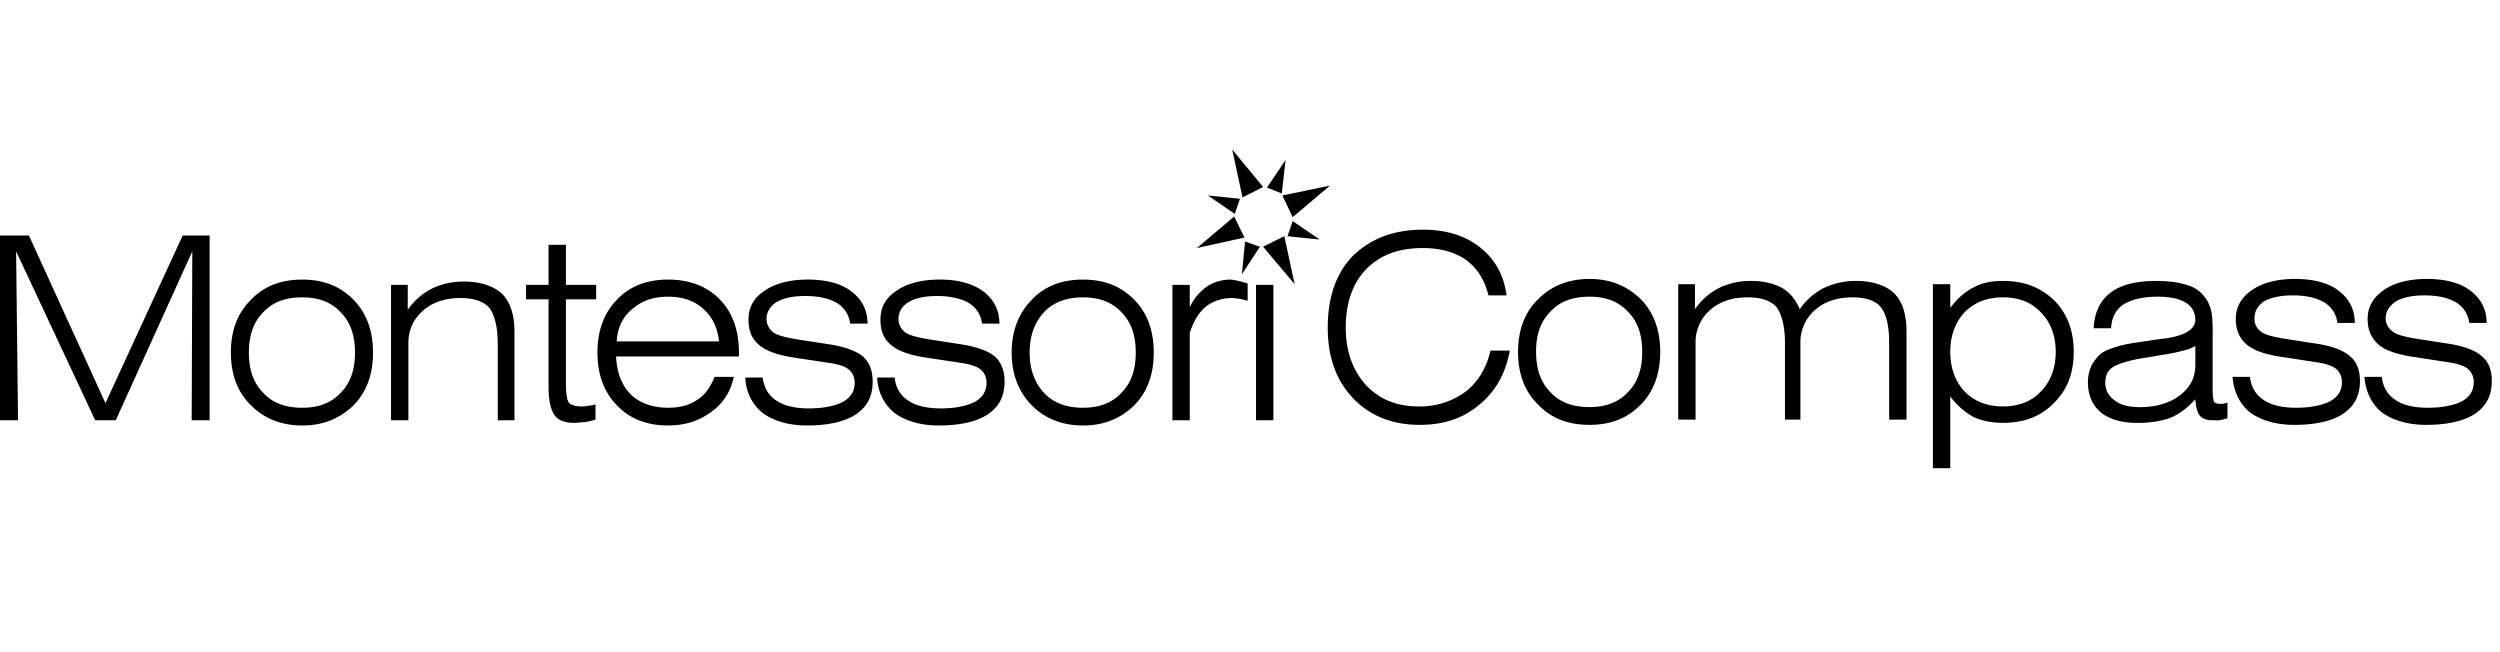 <svg xmlns="http://www.w3.org/2000/svg" width="184" height="48" viewBox="0 0 184 48"><path d="M109.554 21.74c-.284-1.113-.804-1.983-1.656-2.613-.852-.58-1.894-.87-3.172-.87-1.75 0-3.123.483-4.165 1.548-.993 1.017-1.514 2.467-1.514 4.306 0 1.742.52 3.146 1.468 4.21.994 1.063 2.272 1.596 3.93 1.596 1.324 0 2.46-.387 3.454-1.112.9-.726 1.516-1.74 1.8-3h1.42c-.285 1.646-1.042 3-2.226 3.967-1.183 1.02-2.65 1.5-4.402 1.5-2.034 0-3.692-.676-4.923-1.98-1.23-1.308-1.847-3-1.847-5.178 0-2.225.616-4.015 1.847-5.273 1.277-1.258 2.982-1.936 5.16-1.936 1.703 0 3.124.436 4.212 1.307 1.088.87 1.75 2.032 1.94 3.532h-1.326zm64.468 5.998h1.277c.094.774.425 1.307.994 1.692.568.387 1.372.58 2.413.58 1.09 0 1.94-.193 2.51-.482.567-.338.85-.774.85-1.402 0-.388-.14-.726-.424-.97-.284-.24-.758-.386-1.372-.482l-2.84-.436c-1.136-.193-1.94-.483-2.414-.918-.474-.436-.758-1.017-.758-1.84 0-.918.427-1.595 1.184-2.127.758-.532 1.848-.823 3.172-.823 1.373 0 2.462.29 3.217.87.76.582 1.187 1.355 1.187 2.37h-1.278c-.096-.677-.428-1.16-.95-1.5-.565-.336-1.323-.53-2.364-.53-.852 0-1.562.146-2.083.436-.473.337-.758.725-.758 1.257 0 .388.19.727.52.97.284.24.9.386 1.753.53l2.51.388c1.087.194 1.844.483 2.318.92.474.387.71 1.016.71 1.79 0 1.063-.38 1.838-1.23 2.42-.806.53-1.99.82-3.598.82-1.372 0-2.462-.34-3.268-.92-.757-.628-1.182-1.498-1.278-2.612zm-9.704 0h1.28c.094.774.425 1.307.992 1.692.57.387 1.373.58 2.413.58 1.09 0 1.94-.193 2.51-.482.568-.338.853-.774.853-1.402 0-.388-.143-.726-.426-.97-.284-.24-.758-.386-1.372-.482l-2.84-.436c-1.138-.193-1.94-.483-2.414-.918-.475-.436-.76-1.017-.76-1.84 0-.918.428-1.595 1.185-2.127.757-.532 1.845-.823 3.17-.823 1.373 0 2.463.29 3.22.87.757.582 1.183 1.355 1.183 2.37h-1.276c-.096-.677-.427-1.16-.948-1.5-.57-.336-1.326-.53-2.32-.53-.898 0-1.608.146-2.13.436-.474.337-.71.725-.71 1.257 0 .388.142.727.474.97.283.24.898.386 1.75.53l2.51.388c1.09.194 1.846.483 2.32.92.474.387.71 1.016.71 1.79 0 1.063-.38 1.838-1.232 2.42-.804.53-1.987.82-3.597.82-1.372 0-2.46-.34-3.266-.92-.76-.628-1.186-1.498-1.282-2.612zm-2.744-2.272c-.237.145-.616.29-1.088.386-.475.146-1.232.24-2.322.436-1.372.193-2.27.483-2.65.726-.377.242-.566.628-.566 1.16 0 .533.236.97.71 1.307.425.34 1.04.484 1.845.484 1.185 0 2.18-.29 2.937-.87.757-.58 1.136-1.306 1.136-2.226v-1.403h-.002zm2.366 4.158v1.163l-.567.144h-.52c-.428 0-.71-.095-.947-.337-.19-.242-.284-.63-.33-1.21-.57.63-1.137 1.065-1.8 1.355-.662.24-1.468.387-2.414.387-1.184 0-2.082-.242-2.745-.774-.615-.532-.947-1.257-.947-2.224 0-.436.095-.823.238-1.162.188-.387.425-.677.757-.967.283-.194.662-.338 1.134-.483.426-.146 1.23-.29 2.365-.436.238-.05.57-.098.996-.146 1.61-.192 2.415-.678 2.415-1.403 0-.532-.237-.968-.71-1.26-.473-.288-1.136-.434-2.035-.434-1.09 0-1.94.193-2.557.58-.566.387-.853.968-.898 1.742h-1.278c.047-1.16.474-2.032 1.23-2.612.756-.58 1.893-.87 3.36-.87.9 0 1.656.096 2.226.29.615.145 1.04.483 1.372.92.188.24.33.53.425.87.096.337.143.82.143 1.547v4.402c0 .484.048.725.096.87.093.097.234.146.425.146h.283c.092-.047.188-.047.282-.096zm-21.678 4.838V20.917h1.278v1.742c.52-.678 1.04-1.16 1.704-1.5.615-.34 1.325-.484 2.176-.484 1.563 0 2.794.484 3.787 1.45.948.968 1.42 2.226 1.42 3.773 0 1.548-.472 2.806-1.467 3.772-.946.97-2.177 1.452-3.74 1.452-.804 0-1.56-.146-2.176-.436-.616-.34-1.184-.822-1.704-1.5v5.272h-1.278v.002zm1.278-8.563c0 1.21.378 2.177 1.04 2.902.71.726 1.657 1.112 2.84 1.112 1.185 0 2.13-.387 2.794-1.112.71-.726 1.088-1.693 1.088-2.903s-.38-2.177-1.088-2.902c-.663-.727-1.61-1.112-2.794-1.112-1.183 0-2.13.386-2.84 1.112-.662.726-1.04 1.692-1.04 2.9zm-20.022 4.983v-9.966h1.23v1.84a4.888 4.888 0 0 1 1.75-1.55 5.335 5.335 0 0 1 2.368-.53c.946 0 1.705.192 2.32.53.567.34.993.872 1.277 1.55a4.866 4.866 0 0 1 1.752-1.55 5.48 5.48 0 0 1 2.365-.53c1.28 0 2.226.338 2.84.918.616.63.9 1.548.9 2.854v6.433h-1.278v-5.61c0-1.26-.19-2.13-.616-2.662-.38-.482-1.088-.724-2.082-.724-1.09 0-2.035.29-2.746.918a3.133 3.133 0 0 0-1.088 2.42v5.66h-1.136V25.27c0-1.258-.236-2.13-.615-2.66-.427-.484-1.138-.726-2.13-.726-1.09 0-2.037.29-2.746.918a3.13 3.13 0 0 0-1.09 2.42v5.66h-1.276zM111.73 25.9c0-1.597.475-2.902 1.47-3.87.945-.968 2.224-1.5 3.785-1.5 1.563 0 2.793.532 3.787 1.5.946.968 1.42 2.273 1.42 3.87 0 1.596-.474 2.902-1.42 3.87-.994 1.017-2.224 1.5-3.787 1.5-1.562 0-2.84-.483-3.786-1.5-.995-.967-1.47-2.274-1.47-3.87zm1.327 0c0 1.257.33 2.226 1.042 2.95.71.773 1.655 1.112 2.886 1.112 1.183 0 2.13-.34 2.84-1.11.71-.727 1.043-1.695 1.043-2.953 0-1.258-.333-2.226-1.043-2.95-.71-.774-1.658-1.113-2.84-1.113-1.23 0-2.178.34-2.888 1.112-.712.725-1.043 1.693-1.043 2.95zM41.653 28.27c0 .773.096 1.208.237 1.402.19.145.473.242.9.242.14 0 .33 0 .472-.05.19 0 .38-.048.568-.097v1.113c-.284.097-.568.146-.805.194-.283 0-.52.05-.758.05-.71 0-1.183-.195-1.466-.583-.284-.435-.427-1.11-.427-2.078v-6.434h-1.656v-1.064h1.656v-2.95h1.278v2.95h2.226v1.064H41.65v6.242h.003zM0 30.93V17.336h2.13l5.632 12.336 5.682-12.336h1.987V30.93h-1.324l.047-12.432L8.52 30.93H7.006l-5.82-12.432.14 12.432H0zm92.443 0v-9.965h1.277v9.965h-1.277zm-4.876 0H86.29v-9.965h1.277v1.646c.284-.63.71-1.11 1.23-1.5a3.132 3.132 0 0 1 1.75-.532c.19 0 .38.05.617.098.19.048.426.098.663.193v1.257a11.06 11.06 0 0 1-.616-.146c-.188 0-.378-.047-.52-.047-.805 0-1.42.242-1.94.63-.52.434-.9 1.062-1.184 1.934v6.433zm-13.11-4.983c0-1.596.52-2.903 1.467-3.87.947-1.016 2.225-1.5 3.786-1.5 1.562 0 2.793.484 3.787 1.5.946.967 1.42 2.274 1.42 3.87 0 1.597-.474 2.903-1.42 3.87-.994.968-2.225 1.5-3.787 1.5-1.562 0-2.84-.532-3.786-1.5-.947-.966-1.467-2.273-1.467-3.87zm1.325 0c0 1.258.38 2.226 1.04 2.95.71.774 1.704 1.113 2.888 1.113s2.13-.34 2.84-1.112c.71-.726 1.042-1.693 1.042-2.95 0-1.258-.33-2.227-1.04-2.952-.712-.772-1.658-1.11-2.842-1.11s-2.177.338-2.887 1.11c-.662.726-1.04 1.694-1.04 2.95zm-11.22 1.84h1.28c.093.773.424 1.305.992 1.69.568.388 1.373.582 2.416.582 1.088 0 1.938-.195 2.508-.485.567-.338.85-.773.85-1.402 0-.387-.14-.726-.425-.968-.283-.242-.757-.387-1.372-.483l-2.887-.437c-1.09-.192-1.893-.482-2.366-.918-.52-.436-.757-1.016-.757-1.84 0-.917.378-1.595 1.183-2.127.757-.532 1.847-.823 3.172-.823 1.372 0 2.413.29 3.22.872.755.58 1.18 1.353 1.18 2.368H72.28c-.096-.677-.427-1.16-.946-1.5-.57-.338-1.374-.53-2.368-.53-.9 0-1.562.145-2.083.436-.473.29-.757.725-.757 1.257 0 .388.19.727.473.968.33.243.946.388 1.798.533l2.51.388c1.09.193 1.846.483 2.318.87.475.436.71 1.063.71 1.838 0 1.064-.38 1.84-1.23 2.42-.804.532-2.035.82-3.597.82-1.374 0-2.463-.338-3.267-.917-.76-.632-1.233-1.502-1.28-2.614zm-9.703 0h1.277c.095.773.426 1.305.995 1.69.567.388 1.372.582 2.413.582 1.09 0 1.94-.195 2.508-.485.57-.338.854-.773.854-1.402 0-.387-.145-.726-.428-.968-.285-.242-.76-.387-1.373-.483l-2.888-.437c-1.09-.192-1.895-.482-2.368-.918-.52-.436-.758-1.016-.758-1.84 0-.917.38-1.595 1.185-2.127.756-.532 1.846-.823 3.17-.823 1.373 0 2.462.29 3.22.872.757.58 1.183 1.353 1.183 2.368h-1.277c-.096-.677-.428-1.16-.948-1.5-.567-.338-1.325-.53-2.366-.53-.898 0-1.562.145-2.084.436-.472.29-.756.725-.756 1.257 0 .388.188.727.473.968.332.243.947.388 1.8.533l2.51.388c1.087.193 1.845.483 2.318.87.474.436.71 1.063.71 1.838 0 1.064-.38 1.84-1.23 2.42-.806.532-2.035.82-3.598.82-1.372 0-2.46-.338-3.267-.917-.757-.632-1.23-1.502-1.28-2.614zm-.85-.05c-.238 1.113-.806 1.983-1.706 2.612-.853.627-1.894.966-3.124.966-1.562 0-2.84-.483-3.787-1.5-.946-.966-1.42-2.272-1.42-3.87 0-1.595.474-2.902 1.42-3.868.947-1.017 2.226-1.5 3.787-1.5s2.84.483 3.787 1.45c.947.968 1.42 2.274 1.42 3.92v.288h-9.04c.046 1.21.425 2.13 1.088 2.807.662.63 1.61.968 2.745.968.853 0 1.562-.193 2.13-.58.616-.387.994-.967 1.278-1.692h1.42zm-8.617-2.61h7.526c-.095-.97-.474-1.79-1.136-2.373-.663-.628-1.563-.917-2.604-.917-1.088 0-1.94.29-2.65.917-.71.582-1.09 1.403-1.137 2.372zM28.78 30.93v-9.965h1.23v1.838a4.874 4.874 0 0 1 1.75-1.548c.71-.34 1.468-.532 2.368-.532 1.277 0 2.224.34 2.84.92.614.63.898 1.547.898 2.854v6.434h-1.23v-5.61c0-1.26-.237-2.13-.616-2.66-.426-.483-1.135-.726-2.13-.726-1.09 0-2.035.29-2.746.92-.71.628-1.087 1.402-1.087 2.418v5.66H28.78v-.002zm-11.787-4.983c0-1.596.474-2.903 1.467-3.87.947-1.016 2.226-1.5 3.786-1.5 1.563 0 2.793.484 3.788 1.5.945.967 1.42 2.274 1.42 3.87 0 1.597-.475 2.903-1.42 3.87-.995.968-2.225 1.5-3.788 1.5-1.56 0-2.84-.532-3.786-1.5-.993-.966-1.467-2.273-1.467-3.87zm1.325 0c0 1.258.33 2.226 1.042 2.95.71.774 1.655 1.113 2.886 1.113 1.185 0 2.13-.34 2.84-1.112.71-.726 1.042-1.693 1.042-2.95 0-1.258-.33-2.227-1.042-2.952-.71-.772-1.655-1.11-2.84-1.11-1.23 0-2.177.338-2.886 1.11-.71.726-1.042 1.694-1.042 2.95zM92.964 13.757l-1.515.774-.76-3.53 2.274 2.757zm1.373.484l-1.088-.435 1.37-2.032-.283 2.468zm-2.7 3.53l1.09.39-1.325 2.03.236-2.42zm3.125-.385l.38-1.113 1.987 1.356-2.368-.243zm-3.502-2.757l-.38 1.112-1.986-1.354 2.366.242zm3.88 1.354l-.756-1.596 3.503-.726-2.746 2.322zm-4.307-.05l.758 1.55-3.5.775 2.743-2.324zm2.13 2.227l1.563-.775.758 3.53-2.32-2.756z"/></svg>